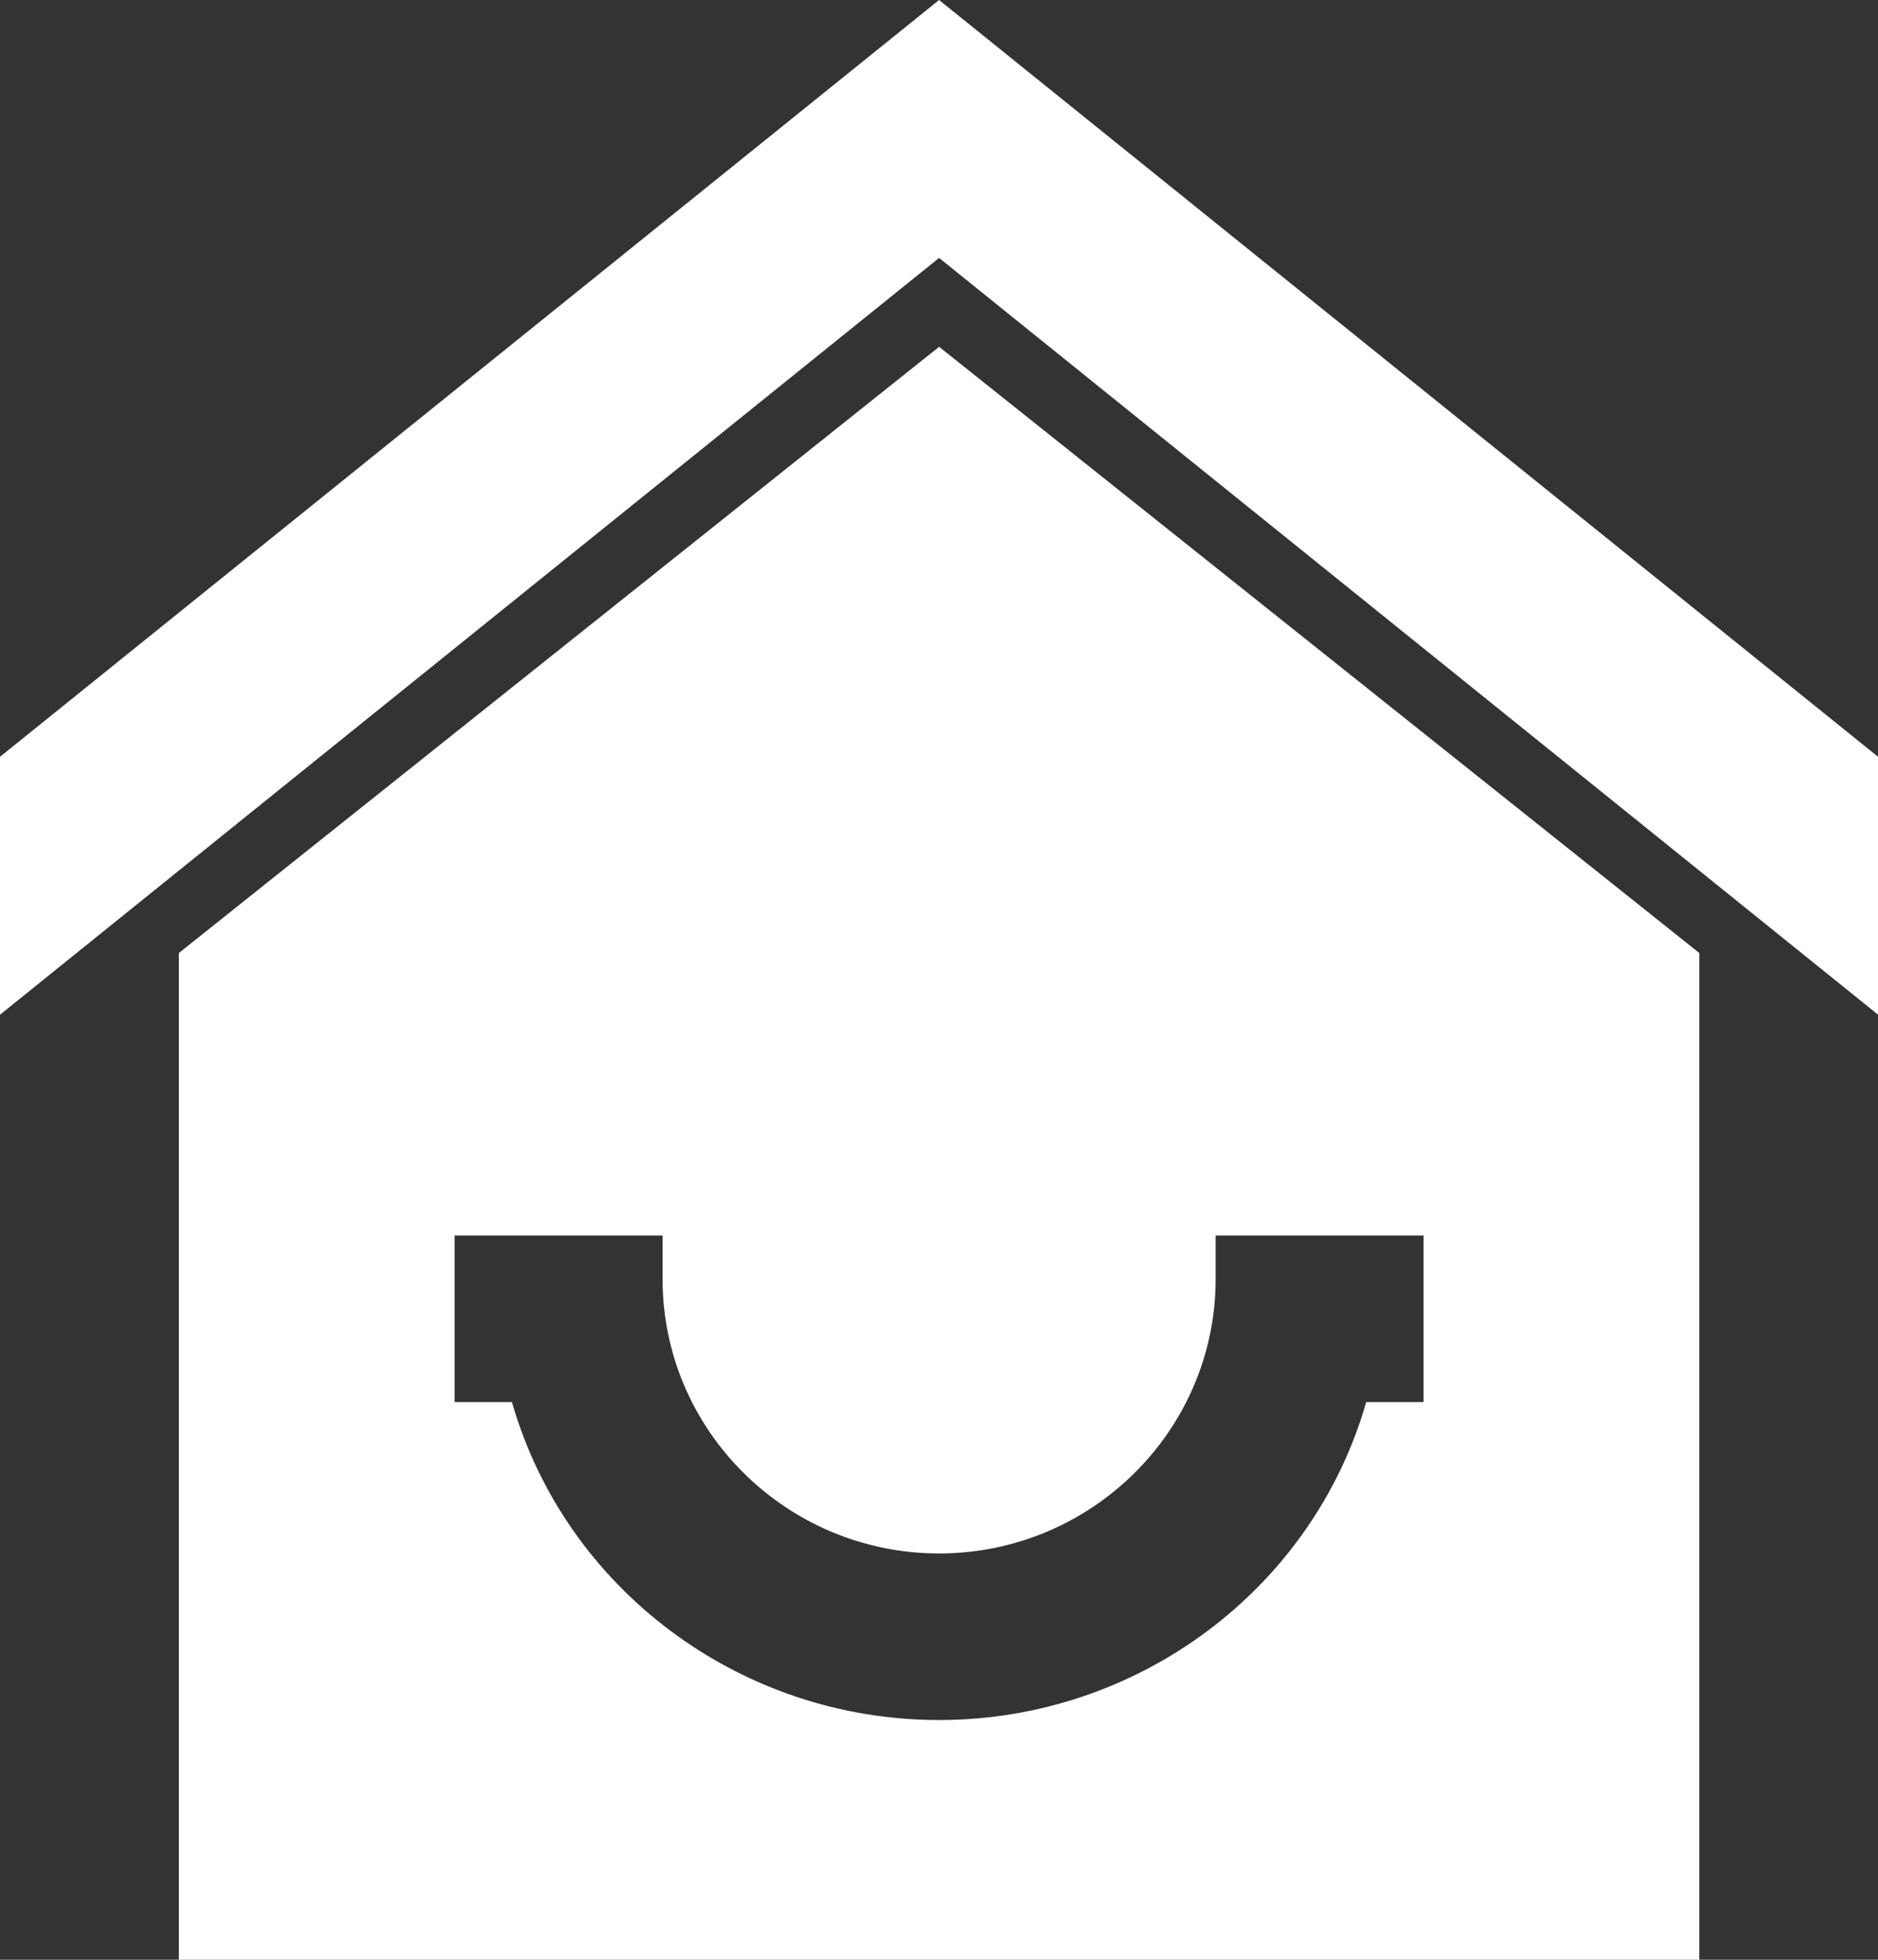<svg xmlns="http://www.w3.org/2000/svg" xmlns:xlink="http://www.w3.org/1999/xlink" preserveAspectRatio="xMidYMid" width="46" height="48" viewBox="0 0 46 48">
  <rect x="0" y="0" width="46" height="48" fill="#333333" stroke="none"/>
  <defs>
    <style>
      .cls-1 {
        fill: #fff;
        fill-rule: evenodd;
      }
    </style>
  </defs>
  <path d="M46.007,18.540 L46.007,24.857 L23.002,6.317 L-0.005,24.857 L-0.005,18.540 L23.002,-0.000 L46.007,18.540 L46.007,18.540 ZM41.623,23.342 L41.623,34.046 L41.623,48.000 L4.381,48.000 L4.381,34.046 L4.381,23.342 L23.003,8.494 L41.623,23.342 ZM16.229,31.328 L16.229,30.261 L11.135,30.261 L11.135,34.341 L12.540,34.341 C13.846,38.903 18.111,42.128 23.002,42.128 C27.894,42.128 32.158,38.903 33.464,34.341 L34.869,34.341 L34.869,30.261 L29.776,30.261 L29.776,31.328 C29.776,35.033 26.737,38.048 23.002,38.048 C19.267,38.048 16.229,35.033 16.229,31.328 Z" class="cls-1"/>
</svg>
